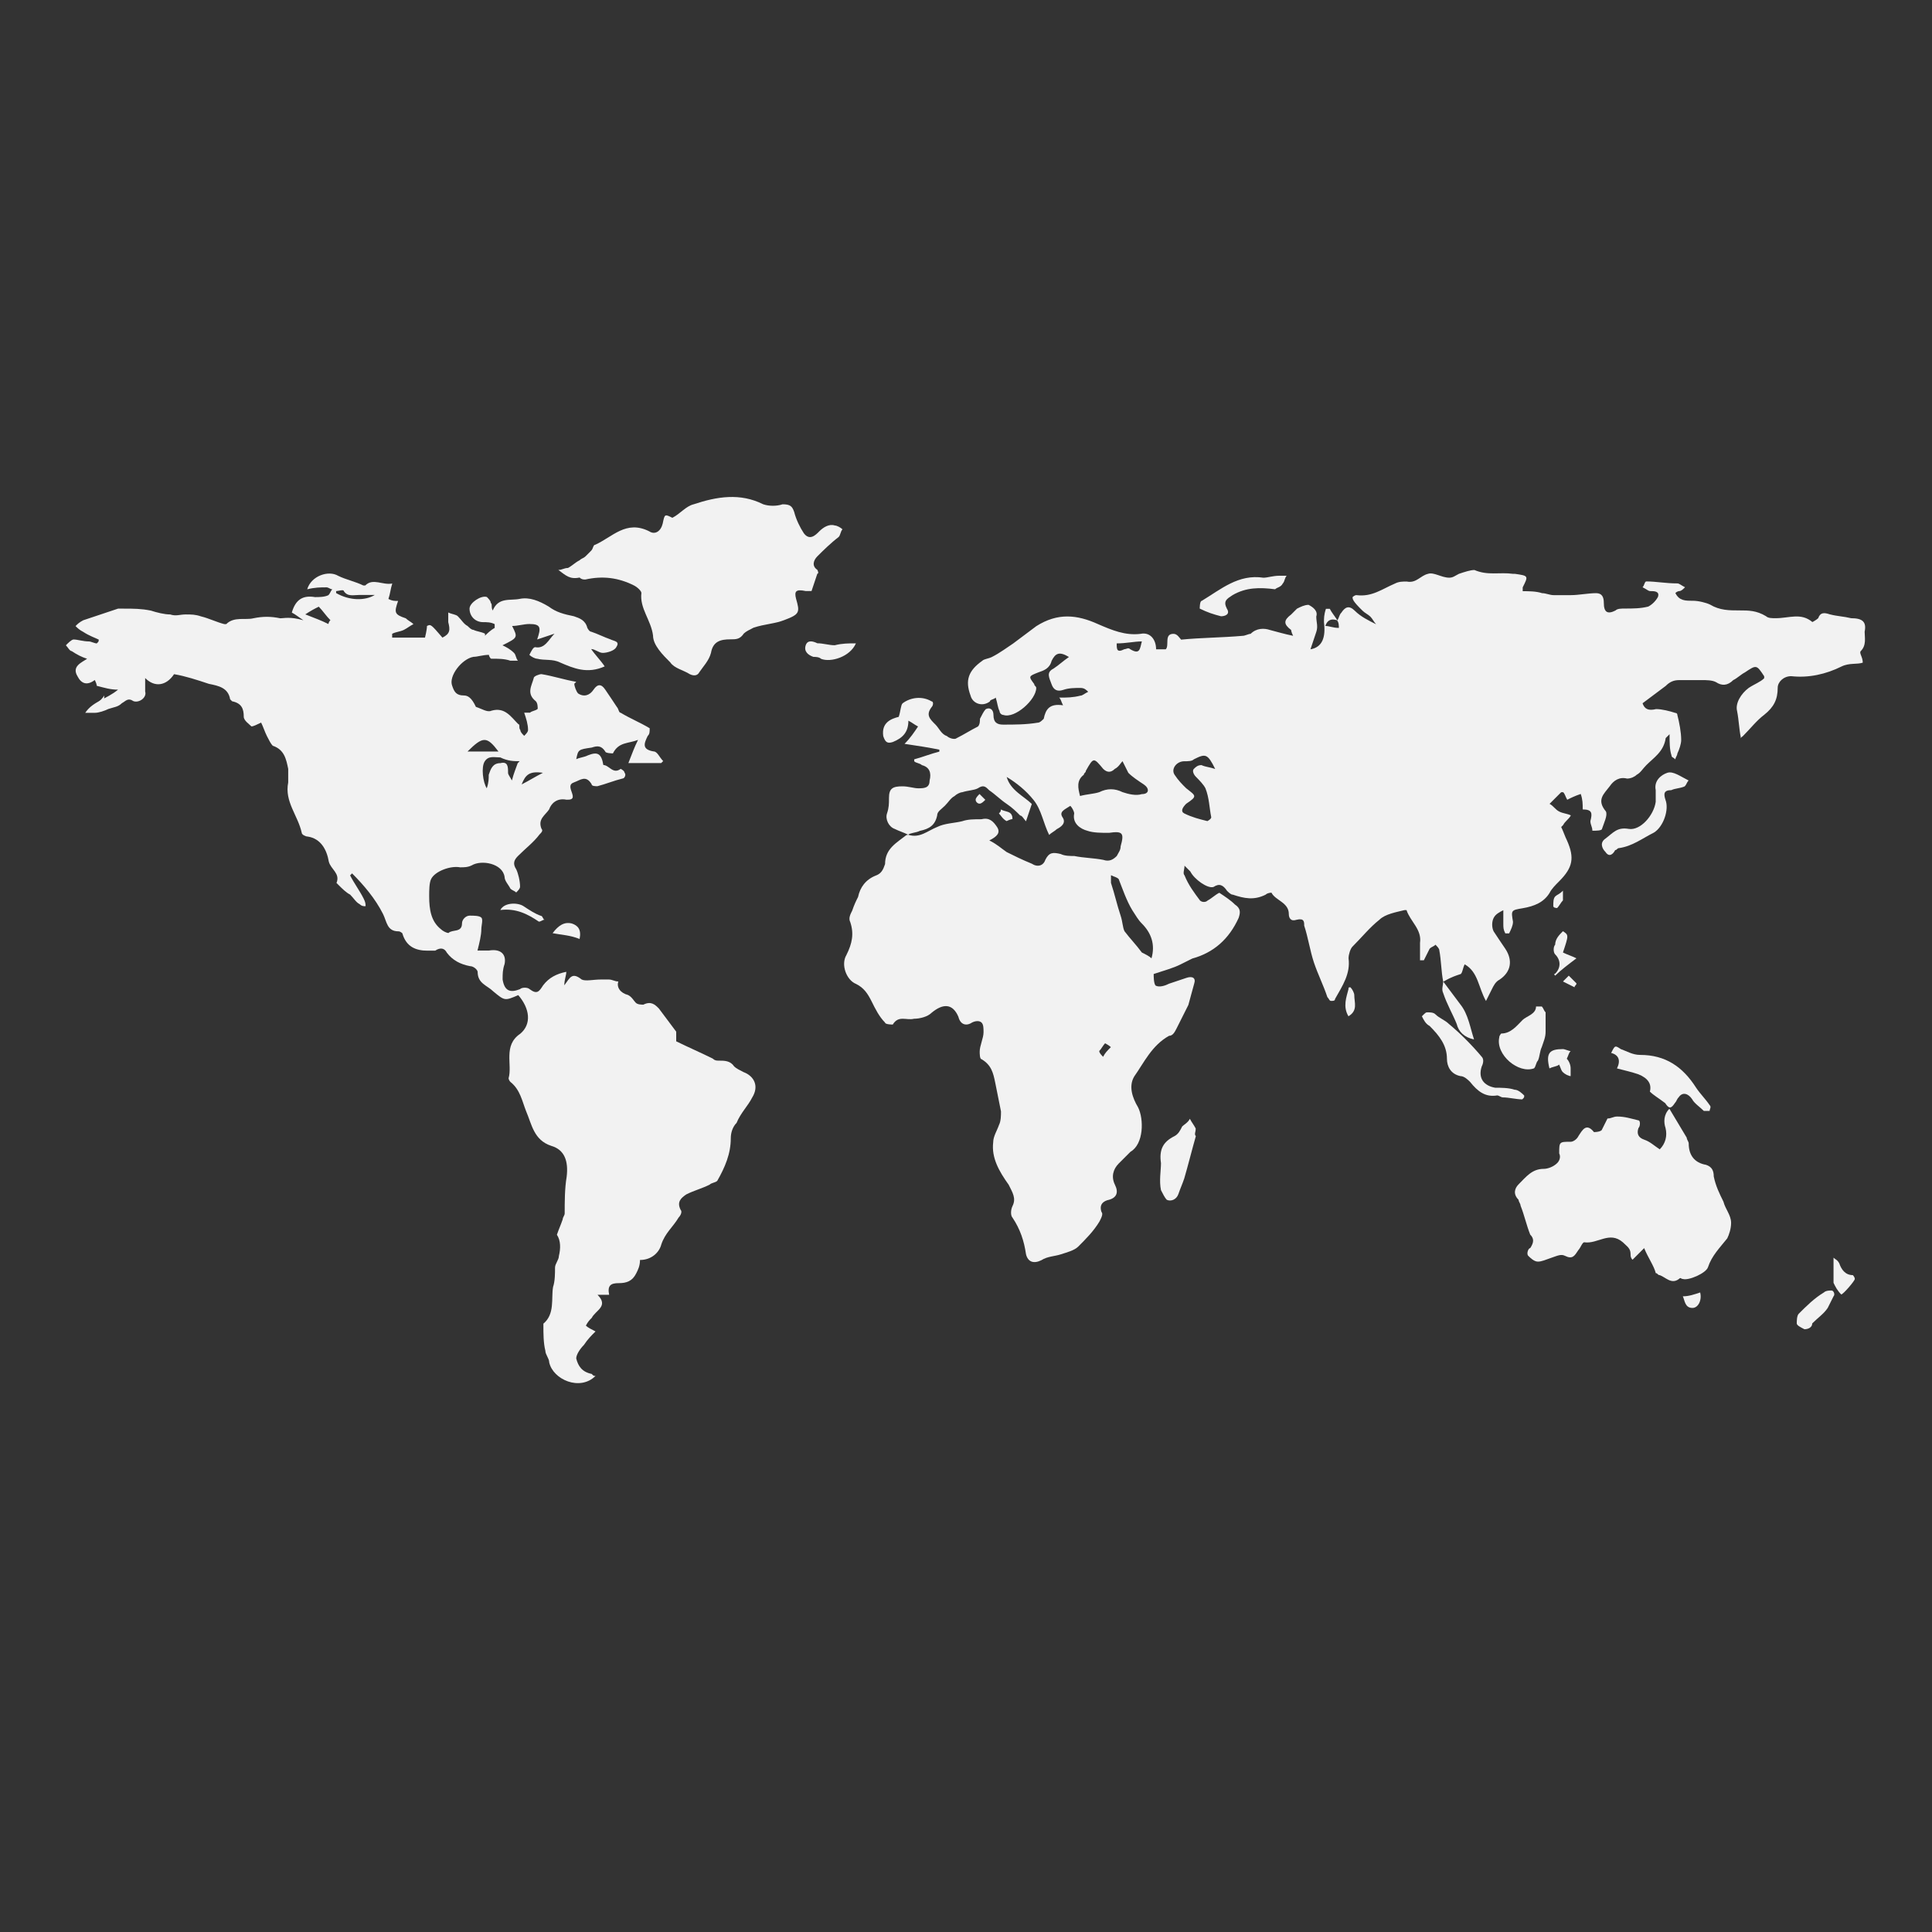 <?xml version="1.0" encoding="UTF-8"?>
<svg fill="#F2F2F2" width="100pt" height="100pt" version="1.1" viewBox="0 0 100 100" xmlns="http://www.w3.org/2000/svg">
 <rect x="0" y="0" width="100" height="100" fill="#333333" stroke="none"/>
 <g>
  <path d="m74.699 50.801c-0.102-0.5-0.102-1.102-0.199-1.602 0-0.102-0.102-0.199-0.199-0.301-0.102 0.102-0.199 0.102-0.301 0.203-0.102 0.199-0.199 0.398-0.301 0.602h-0.199v-0.898c0.102-0.699-0.5-1.102-0.699-1.699h-0.102c-0.398 0.102-1 0.199-1.301 0.5-0.5 0.395-0.898 0.895-1.398 1.395-0.102 0.102-0.199 0.398-0.199 0.602 0.102 0.801-0.301 1.398-0.699 2.102 0 0.102-0.102 0.102-0.199 0.102-0.102 0-0.102-0.102-0.199-0.199-0.199-0.602-0.5-1.199-0.699-1.801-0.199-0.602-0.301-1.301-0.5-1.898 0-0.199 0-0.398-0.398-0.301-0.301 0.102-0.398-0.102-0.398-0.301 0-0.602-0.699-0.699-0.898-1.102 0 0-0.199 0-0.301 0.102-0.602 0.301-1.102 0.199-1.699 0-0.102 0-0.199-0.102-0.301-0.199-0.199-0.301-0.398-0.398-0.699-0.199-0.301 0.102-1-0.398-1.199-0.801l-0.301-0.301c0 0.199-0.102 0.398 0 0.5 0.199 0.5 0.5 0.898 0.801 1.301 0.102 0.102 0.301 0.102 0.398 0 0.199-0.102 0.398-0.301 0.602-0.398 0.301 0.199 0.602 0.398 0.801 0.602 0.301 0.199 0.301 0.398 0.199 0.699-0.5 1.102-1.301 1.801-2.398 2.102-0.199 0.102-0.398 0.199-0.602 0.301-0.398 0.199-0.801 0.301-1.398 0.5 0 0.102 0 0.5 0.102 0.602 0.199 0.102 0.5 0 0.699-0.102 0.301-0.102 0.602-0.199 0.898-0.301 0.301-0.102 0.5 0 0.398 0.301-0.102 0.398-0.199 0.699-0.301 1.102-0.199 0.398-0.398 0.801-0.602 1.199-0.102 0.199-0.199 0.398-0.398 0.398-0.898 0.5-1.301 1.398-1.801 2.102-0.301 0.5-0.102 1.102 0.199 1.602 0.301 0.602 0.301 1.898-0.398 2.301-0.199 0.199-0.398 0.398-0.602 0.602-0.301 0.301-0.398 0.699-0.199 1.102 0.199 0.398 0.102 0.699-0.398 0.801-0.301 0.102-0.398 0.301-0.301 0.602 0.102 0.102 0 0.301-0.102 0.5-0.301 0.5-0.699 0.898-1.102 1.301-0.199 0.199-0.602 0.301-0.898 0.398-0.301 0.102-0.699 0.102-1 0.301-0.398 0.199-0.699 0.102-0.801-0.301-0.102-0.699-0.301-1.301-0.699-1.898-0.102-0.102-0.102-0.398 0-0.602 0.199-0.398 0-0.699-0.199-1.102-0.5-0.699-0.898-1.398-0.801-2.199 0-0.301 0.199-0.602 0.301-0.898 0.102-0.199 0.102-0.5 0.102-0.699-0.102-0.5-0.199-1-0.301-1.5-0.102-0.5-0.199-0.898-0.699-1.199-0.102 0-0.102-0.301-0.102-0.398 0-0.301 0.199-0.699 0.199-1 0-0.199 0-0.398-0.102-0.5-0.102-0.102-0.301-0.102-0.5 0-0.301 0.199-0.602 0.102-0.699-0.301-0.301-0.699-0.801-0.699-1.398-0.199-0.199 0.199-0.602 0.301-0.898 0.301-0.398 0.102-0.801-0.199-1.102 0.301 0 0-0.398 0-0.398-0.102-0.301-0.301-0.5-0.699-0.699-1.102-0.199-0.398-0.398-0.699-0.801-0.898-0.5-0.199-0.801-1-0.5-1.5 0.301-0.602 0.398-1.102 0.199-1.699-0.102-0.199 0-0.398 0.102-0.602 0.102-0.301 0.199-0.5 0.301-0.699 0.102-0.5 0.398-0.898 0.898-1.102 0.301-0.102 0.398-0.301 0.5-0.602 0-0.801 0.602-1.102 1.102-1.5l0.09-0.02c0.602 0.199 1-0.199 1.5-0.398 0.398-0.199 0.898-0.199 1.301-0.301 0.301-0.102 0.602-0.102 1-0.102 0.398-0.102 0.602 0.102 0.801 0.398 0.199 0.301 0 0.5-0.398 0.699 0.398 0.199 0.602 0.398 0.898 0.602 0.398 0.199 0.801 0.398 1.301 0.602 0.301 0.199 0.602 0.102 0.699-0.199 0.199-0.398 0.398-0.398 0.801-0.301 0.199 0.102 0.5 0.102 0.699 0.102 0.5 0.102 1 0.102 1.5 0.199 0.301 0.102 0.5 0 0.699-0.199 0.102-0.199 0.199-0.301 0.199-0.5 0.199-0.699 0.102-0.801-0.602-0.699-0.398 0-0.801 0-1.102-0.102-0.398-0.102-0.801-0.398-0.699-0.898 0-0.102-0.102-0.301-0.199-0.398-0.301 0.199-0.602 0.301-0.398 0.602 0.199 0.301-0.102 0.5-0.301 0.602-0.102 0.102-0.301 0.199-0.398 0.301-0.301-0.602-0.398-1.301-0.801-1.801-0.398-0.5-0.898-0.898-1.398-1.199 0.199 0.699 0.898 1 1.301 1.398-0.102 0.301-0.199 0.602-0.301 0.898-0.102-0.102-0.199-0.301-0.301-0.301-0.199-0.199-0.398-0.398-0.699-0.602-0.301-0.199-0.602-0.5-0.898-0.699-0.199-0.199-0.301-0.301-0.602-0.102-0.199 0.102-0.5 0.102-0.801 0.199-0.102 0-0.301 0.102-0.398 0.199-0.199 0.102-0.301 0.301-0.5 0.5-0.199 0.199-0.398 0.301-0.398 0.5-0.102 0.5-0.398 0.699-0.898 0.801-0.199 0.102-0.5 0.102-0.602 0.199-0.199-0.102-0.5-0.199-0.699-0.301-0.301-0.102-0.5-0.5-0.398-0.801 0.102-0.301 0.102-0.5 0.102-0.801 0-0.5 0.199-0.602 0.699-0.602 0.301 0 0.602 0.102 0.801 0.102 0.301 0 0.602 0 0.602-0.398 0.102-0.398 0-0.699-0.398-0.801-0.102-0.102-0.301-0.102-0.398-0.199v-0.102c0.398-0.102 0.898-0.301 1.301-0.398v-0.102c-0.5-0.102-1.102-0.199-1.801-0.301 0.301-0.301 0.5-0.602 0.699-0.898-0.199-0.102-0.301-0.199-0.5-0.301 0 0.602-0.301 0.898-0.801 1.102-0.301 0.102-0.398 0-0.5-0.301-0.102-0.699 0.398-0.898 0.801-1 0.102-0.301 0.102-0.602 0.199-0.699 0.398-0.301 1-0.398 1.5-0.102 0.102 0 0.102 0.199 0 0.301-0.301 0.398-0.102 0.602 0.199 0.898 0.199 0.199 0.301 0.5 0.602 0.602 0.102 0.102 0.398 0.199 0.5 0.102 0.398-0.199 0.699-0.398 1.102-0.602 0.102-0.102 0.102-0.301 0.102-0.398 0.102-0.199 0.199-0.398 0.301-0.5 0.199-0.102 0.398 0 0.398 0.301 0 0.398 0.199 0.5 0.5 0.5 0.602 0 1.199 0 1.801-0.102 0.102 0 0.199-0.102 0.301-0.199 0.102-0.5 0.301-0.801 1-0.699-0.102-0.199-0.102-0.301-0.199-0.398 0.398 0 0.699 0 1.102-0.102 0.102 0 0.199-0.102 0.398-0.199-0.102-0.102-0.199-0.199-0.398-0.199-0.301 0-0.602 0-0.898 0.102-0.301 0.102-0.5 0-0.602-0.301-0.102-0.301-0.301-0.602 0.102-0.801 0.301-0.199 0.5-0.398 0.801-0.602-0.5-0.301-0.699-0.199-0.898 0.199-0.102 0.398-0.398 0.5-0.699 0.602-0.5 0.199-0.5 0.199-0.199 0.602 0 0.102 0.102 0.102 0.102 0.199 0 0.602-1.102 1.602-1.699 1.398-0.102 0-0.199-0.102-0.199-0.199-0.102-0.199-0.102-0.398-0.199-0.699-0.102 0.102-0.301 0.102-0.301 0.199-0.398 0.301-0.898 0.102-1-0.301-0.301-0.801-0.102-1.301 0.602-1.801 0.102-0.102 0.301-0.102 0.5-0.199 0.398-0.199 0.801-0.5 1.102-0.699 0.398-0.301 0.801-0.602 1.199-0.898 1.102-0.699 2.102-0.602 3.199-0.102 0.699 0.301 1.398 0.602 2.199 0.5 0.5-0.102 0.801 0.301 0.801 0.801h0.5c0.199-0.199-0.102-0.801 0.398-0.801 0.199 0 0.301 0.199 0.398 0.301 1-0.102 2.102-0.102 3.199-0.199 0.102 0 0.301-0.102 0.398-0.102 0.301-0.301 0.699-0.301 1-0.199 0.398 0.102 0.699 0.199 1.199 0.301-0.102-0.199-0.102-0.301-0.102-0.301-0.398-0.301-0.398-0.5 0-0.801 0.102-0.102 0.199-0.199 0.301-0.301 0.199-0.102 0.398-0.199 0.602-0.199 0.199 0.102 0.5 0.301 0.398 0.602 0 0.301 0.102 0.5 0 0.801-0.102 0.301-0.199 0.602-0.301 0.898 0.602-0.102 0.801-0.602 0.699-1.398 0-0.199 0-0.398 0.102-0.699h0.199c0.102 0.199 0.199 0.301 0.398 0.602 0.102-0.199 0.102-0.301 0.199-0.398 0.199-0.301 0.398-0.398 0.699-0.102 0.301 0.301 0.699 0.5 1.102 0.699-0.102-0.102-0.199-0.301-0.301-0.398-0.102-0.102-0.301-0.199-0.398-0.301-0.52-0.504-0.52-0.605-0.52-0.707 0 0 0.102-0.102 0.199-0.102 0.801 0.102 1.301-0.301 2-0.602 0.199-0.102 0.398-0.102 0.602-0.102 0.5 0.102 0.699-0.301 1.102-0.398 0.301-0.102 0.699 0.199 1.102 0.199 0.199 0 0.301-0.102 0.5-0.199 0.301-0.102 0.602-0.199 0.801-0.199 0.699 0.301 1.301 0.102 2 0.199h0.102c0.699 0.102 0.699 0.102 0.398 0.699v0.199c0.301 0 0.699 0 1 0.102 0.199 0 0.398 0.102 0.602 0.102h0.898c0.398 0 0.898-0.102 1.301-0.102 0.301 0 0.398 0.199 0.398 0.5 0 0.5 0.199 0.602 0.602 0.398 0.102-0.102 0.301-0.102 0.5-0.102 0.398 0 0.801 0 1.199-0.102 0.199-0.102 0.398-0.301 0.5-0.5 0.102-0.301-0.199-0.301-0.398-0.301-0.102 0-0.199-0.102-0.398-0.199 0.102-0.102 0.102-0.301 0.199-0.301 0.5 0 1 0.102 1.602 0.102 0.102 0 0.199 0.102 0.398 0.199-0.102 0.102-0.199 0.199-0.301 0.199 0 0-0.102 0-0.199 0.102 0.199 0.398 0.5 0.398 0.898 0.398 0.301 0 0.699 0.102 0.898 0.199 0.5 0.301 1 0.301 1.5 0.301s0.898 0 1.398 0.301c0.102 0.102 0.301 0.102 0.5 0.102 0.699 0 1.301-0.301 1.898 0.199 0 0 0.199-0.102 0.301-0.199 0.102-0.301 0.301-0.301 0.602-0.199 0.398 0.102 0.699 0.102 1.102 0.199 0.602 0 0.801 0.199 0.699 0.699 0 0.301 0.102 0.699-0.199 1-0.102 0.102 0.102 0.301 0.102 0.602-0.301 0.102-0.699 0-1.102 0.199-0.801 0.398-1.699 0.602-2.602 0.5-0.398 0-0.699 0.301-0.699 0.602 0 0.602-0.199 1-0.699 1.398-0.398 0.301-0.699 0.699-1.102 1.102-0.102 0.102-0.199 0.102-0.102 0.102-0.102-0.5-0.102-0.898-0.199-1.398-0.102-0.398 0.199-0.898 0.602-1.199 0.301-0.199 0.602-0.301 0.801-0.5v-0.102c-0.398-0.602-0.398-0.602-1-0.199-0.199 0.102-0.398 0.301-0.602 0.398-0.301 0.301-0.602 0.301-0.898 0.102-0.199-0.102-0.5-0.102-0.699-0.102h-1.199c-0.301 0-0.5 0.102-0.699 0.301-0.398 0.301-0.801 0.602-1.199 0.898 0.102 0.301 0.301 0.398 0.699 0.301 0.301 0 0.699 0.102 1 0.199 0 0 0.102 0 0.102 0.102 0.102 0.398 0.199 0.898 0.199 1.301 0 0.199-0.102 0.5-0.199 0.699 0 0.102-0.102 0.199-0.102 0.301-0.102-0.102-0.199-0.102-0.199-0.199-0.102-0.301-0.102-0.699-0.102-1.102-0.102 0.102-0.199 0.199-0.199 0.199-0.102 0.699-0.602 1-1 1.398-0.199 0.199-0.301 0.398-0.5 0.5-0.102 0.102-0.301 0.199-0.5 0.199-0.398-0.102-0.699 0.102-0.898 0.398-0.301 0.398-0.699 0.699-0.199 1.301 0.102 0.199-0.102 0.602-0.199 0.898 0 0.102-0.301 0.102-0.5 0.102 0-0.199-0.102-0.301-0.102-0.5 0.102-0.398 0.102-0.602-0.398-0.602 0-0.301 0-0.5-0.102-0.801-0.301 0.102-0.5 0.199-0.699 0.301-0.109-0.191-0.109-0.289-0.211-0.391h-0.102c-0.102 0.102-0.199 0.199-0.301 0.301-0.102 0.102-0.199 0.199-0.301 0.301 0.199 0.102 0.301 0.301 0.5 0.398 0.199 0.102 0.398 0.102 0.602 0.199-0.102 0.199-0.301 0.301-0.398 0.5l-0.102 0.102c0.102 0.199 0.199 0.5 0.301 0.699 0.398 0.898 0.301 1.398-0.398 2.102-0.199 0.199-0.398 0.398-0.5 0.602-0.301 0.5-0.801 0.699-1.398 0.801-0.602 0.102-0.602 0.102-0.5 0.699 0 0.199-0.102 0.398-0.199 0.602h-0.199c-0.102-0.199-0.102-0.301-0.102-0.5v-0.699c-0.199 0.102-0.398 0.199-0.5 0.398-0.102 0.199-0.102 0.5 0 0.699 0.199 0.301 0.398 0.602 0.602 0.898 0.398 0.602 0.301 1.199-0.301 1.602-0.199 0.102-0.301 0.301-0.398 0.5-0.102 0.199-0.199 0.398-0.301 0.602-0.398-0.699-0.398-1.5-1.102-1.898-0.102 0.199-0.102 0.398-0.199 0.5-0.602 0.195-0.703 0.293-0.902 0.395zm-11.801-11c-0.398-0.801-0.5-0.801-1.102-0.5-0.102 0.102-0.301 0.102-0.5 0.102-0.398 0-0.699 0.398-0.5 0.699 0.199 0.301 0.398 0.5 0.602 0.699 0.5 0.398 0.602 0.398 0 0.801-0.199 0.199-0.301 0.398-0.102 0.5 0.398 0.199 0.801 0.301 1.199 0.398 0 0 0.199-0.102 0.199-0.199-0.102-0.5-0.102-1-0.301-1.5-0.102-0.199-0.301-0.398-0.5-0.602-0.102-0.102-0.199-0.301-0.102-0.398 0.102-0.102 0.199-0.199 0.398-0.199 0.207 0.098 0.41 0.098 0.707 0.199zm-4.797-0.402c-0.102 0.102-0.199 0.301-0.398 0.398-0.199 0.199-0.398 0.199-0.602 0-0.5-0.602-0.5-0.602-0.898 0.102 0 0.102-0.102 0.102-0.102 0.199-0.398 0.301-0.301 0.699-0.199 1.102 0.398-0.102 0.699-0.102 1-0.199 0.398-0.199 0.801-0.199 1.199 0 0.301 0.102 0.699 0.199 1 0.102 0.398 0 0.398-0.301 0.102-0.5-0.301-0.199-0.602-0.398-0.801-0.602-0.102-0.199-0.203-0.398-0.301-0.602zm1.5 10.203c0.199-0.699 0-1.301-0.5-1.801-0.199-0.199-0.301-0.398-0.5-0.699-0.301-0.5-0.5-1.102-0.699-1.602-0.102-0.102-0.199-0.102-0.398-0.199v0.398c0.199 0.602 0.301 1.102 0.5 1.699 0.102 0.301 0.102 0.602 0.199 0.801 0.301 0.398 0.602 0.699 0.898 1.102 0.199 0.098 0.398 0.199 0.5 0.301zm-0.5-16.402c-0.398 0-0.801 0.102-1.301 0.102 0 0.301 0 0.5 0.398 0.301 0.102 0 0.199-0.102 0.301 0 0.5 0.297 0.5 0 0.602-0.402zm-1.602 21c-0.102-0.102-0.301-0.199-0.301-0.199-0.102 0.102-0.199 0.301-0.301 0.398 0 0.102 0.102 0.199 0.199 0.301 0.102-0.199 0.203-0.301 0.402-0.5zm11.102-21.801c0.199 0 0.398 0.102 0.699 0.102 0-0.102 0-0.301-0.102-0.398-0.301-0.102-0.5 0-0.598 0.297z"/>
  <path d="m38.5 55.5c-0.199-0.102-0.398-0.199-0.5-0.301-0.199-0.301-0.5-0.301-0.801-0.301-0.102 0-0.199 0-0.301-0.102-0.602-0.301-1.301-0.602-1.898-0.898v-0.5c-0.301-0.398-0.602-0.801-0.898-1.199-0.199-0.199-0.398-0.398-0.801-0.199-0.102 0-0.301 0-0.398-0.102-0.102-0.102-0.199-0.301-0.398-0.398-0.398-0.102-0.602-0.398-0.5-0.699-0.199 0-0.301-0.102-0.5-0.102h-0.398c-0.398 0-0.801 0.102-1 0-0.5-0.398-0.602-0.102-0.898 0.301 0-0.301 0.102-0.5 0.102-0.699-0.5 0.102-0.898 0.301-1.199 0.699-0.199 0.301-0.301 0.5-0.699 0.199-0.102-0.102-0.398-0.102-0.5 0-0.5 0.199-0.801 0.102-0.898-0.5 0-0.301 0-0.5 0.102-0.801 0.102-0.5-0.199-0.801-0.801-0.699h-0.602c0.102-0.398 0.199-0.801 0.199-1.102 0-0.199 0.102-0.5 0-0.602-0.102-0.102-0.398-0.102-0.602-0.102-0.199 0-0.398 0.199-0.398 0.398 0 0.5-0.5 0.301-0.699 0.5-0.102 0-0.301-0.102-0.398-0.199-0.5-0.398-0.602-1-0.602-1.699 0-0.301 0-0.699 0.102-0.898 0.199-0.398 1-0.699 1.5-0.602 0.199 0 0.398 0 0.602-0.102 0.5-0.301 1.602-0.102 1.699 0.602 0 0.199 0.199 0.398 0.301 0.602 0.102 0.102 0.199 0.102 0.301 0.199 0.102-0.102 0.199-0.199 0.199-0.301 0-0.301-0.102-0.699-0.199-0.898-0.199-0.301-0.102-0.5 0.102-0.699 0.398-0.398 0.801-0.699 1.102-1.102 0.102-0.102 0.199-0.199 0.102-0.301-0.199-0.5 0.199-0.699 0.398-1 0.102-0.301 0.398-0.602 0.898-0.5 0.199 0 0.398 0 0.301-0.301-0.102-0.301-0.199-0.5 0.102-0.602 0.301-0.102 0.602-0.398 0.898 0.102 0 0.102 0.199 0.102 0.301 0.102 0.398-0.102 0.898-0.301 1.301-0.398 0.102 0 0.199-0.199 0.102-0.301 0-0.102-0.199-0.199-0.199-0.199-0.398 0.301-0.602-0.199-0.898-0.199-0.102-0.602-0.301-0.699-0.801-0.5-0.199 0.102-0.398 0.102-0.602 0.199 0.102-0.5 0.102-0.5 0.801-0.602 0.301-0.102 0.5-0.102 0.699 0.199 0 0.102 0.398 0.102 0.398 0.102 0.301-0.602 0.801-0.5 1.301-0.699-0.199 0.398-0.301 0.699-0.5 1.199h1.699l0.102-0.102c-0.199-0.199-0.301-0.5-0.5-0.5-0.602-0.102-0.5-0.398-0.301-0.801 0.102-0.102 0.102-0.199 0.102-0.398-0.5-0.301-1-0.5-1.5-0.801-0.102 0-0.102-0.199-0.199-0.301-0.199-0.301-0.398-0.602-0.602-0.898-0.199-0.301-0.398-0.301-0.602 0-0.199 0.301-0.5 0.398-0.801 0.199-0.102-0.102-0.199-0.398-0.199-0.5l0.102-0.102c-0.602-0.102-1.199-0.301-1.801-0.398-0.102 0-0.398 0.102-0.398 0.199-0.102 0.398-0.398 0.801 0.102 1.199 0.102 0.102 0.102 0.301 0.102 0.398-0.102 0.102-0.301 0.102-0.398 0.199h-0.301c0.102 0.301 0.199 0.602 0.199 0.898 0 0.102-0.102 0.199-0.199 0.301-0.102-0.102-0.199-0.199-0.199-0.301-0.102-0.102 0-0.301-0.102-0.301-0.398-0.398-0.699-0.898-1.398-0.699-0.199 0.102-0.5-0.102-0.801-0.199-0.227-0.488-0.426-0.59-0.625-0.59-0.398 0-0.5-0.199-0.602-0.5-0.199-0.5 0.5-1.398 1.102-1.5 0.199 0 0.5-0.102 0.801-0.102 0 0.102 0.102 0.199 0.102 0.199 0.398 0 0.699 0 1 0.102h0.398c-0.102-0.102-0.102-0.301-0.199-0.398-0.199-0.199-0.398-0.301-0.602-0.398 0.801-0.398 0.801-0.398 0.5-1 0.301 0 0.602-0.102 0.898-0.102 0.602 0 0.602 0.199 0.398 0.801 0.301-0.102 0.602-0.199 0.898-0.301-0.301 0.301-0.5 0.801-1 0.699-0.102 0-0.199 0.199-0.301 0.398 0.102 0.102 0.301 0.199 0.398 0.199 0.398 0.102 0.801 0 1.199 0.199 0.699 0.301 1.398 0.602 2.301 0.199-0.199-0.301-0.5-0.602-0.699-0.898 0.199 0 0.398 0.199 0.602 0.199 0.199 0 0.602-0.102 0.699-0.301 0.199-0.301-0.102-0.301-0.301-0.398-0.301-0.102-0.699-0.301-1-0.398-0.102 0-0.199-0.199-0.199-0.199-0.102-0.398-0.398-0.5-0.699-0.602-0.5-0.102-0.898-0.199-1.301-0.5-0.5-0.301-1-0.5-1.5-0.398s-1.102-0.102-1.398 0.602c-0.102-0.199 0-0.301-0.102-0.398 0-0.102-0.102-0.199-0.199-0.301-0.301-0.102-0.898 0.301-0.898 0.602 0 0.398 0.301 0.699 0.699 0.699 0.199 0 0.398 0 0.602 0.102v0.199c-0.199 0.102-0.398 0.301-0.5 0.398v-0.102c-0.199-0.102-0.398-0.102-0.602-0.199-0.102 0-0.199-0.102-0.301-0.199-0.199-0.102-0.301-0.301-0.5-0.5-0.102-0.102-0.301-0.102-0.5-0.199v0.5c0.102 0.398 0.102 0.602-0.301 0.801-0.602-0.699-0.602-0.699-0.801-0.602 0 0.199-0.102 0.602-0.102 0.602h-1.699v-0.199c0.199-0.102 0.398-0.102 0.602-0.199 0.199-0.102 0.301-0.199 0.5-0.301-0.102-0.102-0.301-0.199-0.398-0.301-0.602-0.199-0.602-0.301-0.398-0.898-0.199 0-0.301 0-0.5-0.102 0.102-0.301 0.102-0.5 0.199-0.801-0.5 0.102-1-0.301-1.398 0.102h-0.102c-0.398-0.199-0.898-0.301-1.301-0.5-0.5-0.301-1.398 0-1.602 0.699 0.398-0.102 0.699-0.102 1-0.102 0.102 0 0.199 0.102 0.301 0.102-0.102 0.102-0.102 0.199-0.199 0.301-0.199 0.102-0.5 0.102-0.699 0.102-0.602-0.102-1 0.102-1.199 0.801 0.199 0.102 0.301 0.199 0.602 0.398-0.699-0.199-1-0.102-1.199-0.102-0.5-0.102-0.898-0.102-1.398 0-0.398 0.102-1-0.102-1.398 0.301h-0.102c-0.398-0.102-0.801-0.301-1.199-0.398-0.301-0.102-0.5-0.102-0.801-0.102-0.301 0-0.5 0.102-0.801 0-0.301 0-0.699-0.102-1-0.199-0.5-0.102-0.898-0.102-1.398-0.102h-0.301c-0.602 0.199-1.199 0.398-1.801 0.602-0.199 0.102-0.301 0.199-0.398 0.301 0.102 0.102 0.199 0.199 0.398 0.301 0.301 0.199 0.602 0.301 0.801 0.398 0 0.102 0 0.102-0.102 0.199-0.102 0-0.301-0.102-0.398-0.102-0.301 0-0.602-0.102-0.801-0.102-0.102 0-0.301 0.199-0.398 0.301 0.102 0.102 0.199 0.301 0.301 0.301 0.297 0.195 0.496 0.297 0.797 0.398-0.301 0.199-0.801 0.398-0.5 0.898 0.199 0.398 0.5 0.5 0.898 0.199 0.102 0.199 0.102 0.301 0.102 0.301 0.398 0.102 0.699 0.199 1.102 0.199-0.602 0.5-1.301 0.602-1.699 1.199h0.5c0.199 0 0.5-0.102 0.699-0.199 0.301-0.102 0.5-0.102 0.699-0.301 0.199-0.102 0.301-0.301 0.602-0.102 0.301 0.102 0.699-0.199 0.602-0.5v-0.699c0.496 0.504 1.098 0.402 1.496-0.199 0.602 0.102 1.199 0.301 1.801 0.5 0.5 0.102 1 0.199 1.102 0.801l0.102 0.102c0.5 0.102 0.602 0.398 0.602 0.801 0 0.199 0.301 0.398 0.398 0.5 0.102 0 0.301-0.102 0.5-0.199 0.102 0.199 0.199 0.5 0.301 0.699 0.102 0.199 0.199 0.398 0.301 0.5 0.602 0.199 0.699 0.699 0.801 1.199v0.699c-0.199 1 0.5 1.699 0.699 2.602 0 0.102 0.199 0.199 0.301 0.199 0.699 0.102 1 0.699 1.102 1.301 0.102 0.398 0.602 0.602 0.398 1.102l0.102 0.102c0.199 0.199 0.398 0.398 0.602 0.5 0.199 0.199 0.301 0.398 0.5 0.5 0.102 0.102 0.199 0.102 0.301 0.102 0-0.102 0-0.199-0.102-0.398-0.199-0.398-0.5-0.801-0.699-1.199l0.102-0.102c0.602 0.602 1.199 1.301 1.602 2.102 0.199 0.398 0.199 0.898 0.801 0.898 0.102 0 0.199 0.102 0.199 0.102 0.199 0.699 0.699 0.898 1.301 0.898h0.398c0.301-0.199 0.5-0.102 0.602 0.102 0.301 0.398 0.699 0.602 1.199 0.699 0.199 0 0.398 0.199 0.398 0.301 0 0.602 0.5 0.699 0.801 1 0.602 0.5 0.602 0.5 1.301 0.199 0.602 0.699 0.699 1.5 0.102 2-0.898 0.602-0.398 1.602-0.602 2.301 0 0 0 0.102 0.102 0.199 0.5 0.398 0.602 1 0.801 1.5 0.301 0.699 0.398 1.5 1.301 1.801 0.699 0.199 0.898 0.801 0.801 1.602-0.102 0.602-0.102 1.301-0.102 1.898 0 0.102-0.102 0.199-0.102 0.301-0.102 0.301-0.199 0.5-0.301 0.801 0.199 0.301 0.199 0.699 0.102 1.102 0 0.199-0.199 0.398-0.199 0.602 0 0.301 0 0.699-0.102 1-0.102 0.602 0.102 1.398-0.5 1.898v0.102c0 0.398 0 0.898 0.102 1.301 0 0.199 0.199 0.398 0.199 0.602 0.199 0.898 1.602 1.5 2.398 0.699-0.102 0-0.102 0-0.199-0.102-0.5-0.102-0.699-0.398-0.801-0.801 0-0.199 0.199-0.5 0.398-0.699 0.199-0.301 0.398-0.5 0.602-0.699-0.199-0.102-0.398-0.199-0.5-0.301 0.102-0.199 0.199-0.301 0.301-0.398 0.199-0.398 0.898-0.602 0.301-1.199h0.602c-0.102-0.5 0.102-0.602 0.5-0.602s0.699-0.102 0.898-0.5c0.102-0.199 0.199-0.398 0.199-0.699 0.602 0 1-0.398 1.102-0.801 0.199-0.602 0.602-0.898 0.898-1.398 0.102-0.102 0.199-0.301 0.102-0.398-0.199-0.398 0-0.602 0.301-0.801 0.398-0.199 0.801-0.301 1.199-0.5 0.102-0.102 0.301-0.102 0.398-0.199 0.398-0.699 0.699-1.398 0.699-2.199 0-0.301 0.102-0.602 0.301-0.801 0.199-0.5 0.602-0.898 0.801-1.301 0.387-0.617 0.086-1.117-0.414-1.316zm-10.398-15.5c-0.398 0.199-0.699 0.398-1.102 0.602 0.199-0.5 0.398-0.703 1.102-0.602zm-1.203-0.602-0.102 0.102c-0.102 0.301-0.199 0.5-0.301 0.898-0.102-0.199-0.199-0.301-0.199-0.398 0-0.301 0-0.602-0.398-0.5-0.398 0-0.5 0.301-0.602 0.602 0 0.199 0 0.398-0.102 0.699-0.199-0.301-0.301-1.102-0.102-1.398 0.199-0.301 0.5-0.199 0.801-0.199 0.406 0.195 0.707 0.195 1.004 0.195zm-1.098-0.5h-1.602c0.801-0.797 1-0.797 1.602 0zm-8.801-6.598c-0.398-0.199-0.699-0.301-1.199-0.5 0.301-0.199 0.5-0.301 0.699-0.398 0.199 0.199 0.398 0.5 0.602 0.699-0.102 0.098-0.102 0.199-0.102 0.199zm0.398-1.602v-0.102c0.102 0 0.398-0.102 0.398 0 0.199 0.301 0.5 0.199 0.801 0.199h0.801c-0.5 0.305-1.297 0.305-2-0.098z"/>
  <path d="m28.898 29.5c0.199 0 0.301-0.102 0.5-0.102 0.199-0.102 0.398-0.301 0.602-0.398 0.102-0.102 0.199-0.102 0.301-0.199 0.102-0.102 0.199-0.199 0.301-0.301 0.102-0.102 0.102-0.301 0.199-0.301 0.898-0.398 1.602-1.301 2.801-0.699 0.301 0.199 0.602 0 0.699-0.398 0.102-0.5 0.102-0.5 0.5-0.301 0.398-0.199 0.699-0.602 1.102-0.699 1.199-0.398 2.398-0.602 3.602 0 0.301 0.102 0.699 0.102 1 0 0.398 0 0.5 0.102 0.602 0.398 0.102 0.398 0.301 0.801 0.5 1.102 0.301 0.398 0.602 0.102 0.801-0.102 0.199-0.199 0.5-0.398 0.801-0.301 0.102 0 0.301 0.102 0.398 0.199-0.102 0.102-0.102 0.301-0.199 0.398-0.398 0.301-0.801 0.699-1.102 1-0.199 0.199-0.301 0.5 0 0.699 0 0 0.102 0.199 0 0.199-0.102 0.301-0.199 0.602-0.301 0.898h-0.301c-0.5-0.102-0.602 0-0.5 0.398 0.199 0.699 0.199 0.801-0.602 1.102-0.5 0.199-1 0.199-1.602 0.398-0.199 0.102-0.398 0.199-0.5 0.301-0.199 0.301-0.398 0.301-0.699 0.301-0.5 0-0.898 0.102-1 0.699-0.102 0.398-0.398 0.699-0.602 1-0.102 0.199-0.301 0.199-0.5 0.102-0.301-0.199-0.801-0.301-1-0.602-0.398-0.398-0.898-0.898-0.898-1.398-0.102-0.801-0.699-1.398-0.602-2.199 0-0.102-0.199-0.301-0.398-0.398-0.801-0.398-1.602-0.5-2.5-0.301-0.102 0-0.199 0-0.301-0.102-0.5 0.105-0.699-0.094-1.102-0.395z"/>
  <path d="m85.102 64.602c-0.199 0.199-0.398 0.398-0.602 0.602-0.102-0.102-0.102-0.199-0.102-0.301 0-0.301-0.199-0.398-0.398-0.602-0.699-0.602-1.301 0.102-2 0-0.102 0-0.199 0.301-0.301 0.398-0.199 0.301-0.301 0.5-0.699 0.301-0.199-0.102-0.398 0-0.699 0.102-0.301 0.102-0.5 0.199-0.699 0.199-0.199 0-0.398-0.199-0.5-0.301-0.102-0.102 0-0.398 0.102-0.398 0.199-0.301 0.199-0.5 0-0.699-0.199-0.5-0.301-1-0.5-1.5 0-0.102-0.102-0.199-0.102-0.301-0.301-0.301-0.199-0.602 0-0.801 0.398-0.398 0.699-0.801 1.301-0.801 0.199 0 0.5-0.102 0.699-0.301 0.102-0.102 0.199-0.301 0.102-0.5 0-0.602 0-0.602 0.602-0.602 0.102 0 0.301-0.102 0.398-0.301 0.199-0.301 0.398-0.699 0.801-0.199 0 0 0.301 0 0.398-0.102 0.102-0.199 0.199-0.398 0.301-0.602 0.199 0 0.301-0.102 0.5-0.102 0.398 0 0.699 0.102 1.102 0.199 0.102 0 0.102 0.301 0 0.398-0.102 0.301 0 0.5 0.301 0.602 0.301 0.102 0.5 0.301 0.801 0.5 0.301-0.301 0.398-0.699 0.301-1.102-0.102-0.301-0.102-0.699 0.199-1 0.301 0.5 0.602 1 0.898 1.5 0 0.102 0.102 0.199 0.102 0.301 0 0.602 0.301 1 0.898 1.102 0.301 0.102 0.398 0.301 0.398 0.602 0.102 0.5 0.301 0.898 0.5 1.301 0.102 0.398 0.398 0.699 0.398 1.102 0 0.301-0.102 0.602-0.199 0.801-0.398 0.5-0.801 0.898-1 1.5-0.102 0.301-1 0.699-1.301 0.602-0.102 0-0.102-0.102-0.199 0-0.398 0.301-0.699-0.102-1-0.199-0.102 0-0.102-0.102-0.199-0.102-0.102-0.398-0.402-0.797-0.602-1.297z"/>
  <path d="m85.398 56.5c0.102-0.398-0.102-0.699-0.602-0.898-0.301-0.102-0.699-0.199-1.102-0.301 0.199-0.398 0.102-0.699-0.301-0.801 0.199-0.398 0.199-0.398 0.5-0.199 0.301 0.102 0.602 0.301 1 0.301 1.301 0 2.199 0.602 2.898 1.699 0.199 0.301 0.5 0.602 0.699 0.898 0.102 0.102 0 0.199 0 0.301h-0.301c-0.199-0.199-0.5-0.398-0.602-0.602-0.199-0.301-0.5-0.398-0.699-0.102-0.102 0.102-0.102 0.199-0.199 0.301-0.199 0.301-0.301 0.301-0.5 0-0.391-0.297-0.59-0.398-0.793-0.598z"/>
  <path d="m80 52.398v1c0 0.301-0.102 0.5-0.199 0.801-0.102 0.199-0.102 0.5-0.199 0.699-0.102 0.102-0.102 0.301-0.199 0.398-0.801 0.301-2-0.699-1.801-1.602 0-0.102 0.102-0.199 0.102-0.199 0.5 0 0.801-0.398 1.102-0.699 0.199-0.199 0.699-0.301 0.699-0.699h0.301c0.094 0.102 0.094 0.203 0.195 0.301z"/>
  <path d="m61.898 58.801c-0.199 0.699-0.398 1.5-0.602 2.199-0.102 0.301-0.199 0.5-0.301 0.801-0.102 0.301-0.398 0.398-0.602 0.301-0.102-0.102-0.199-0.301-0.301-0.5-0.102-0.5 0-1 0-1.398-0.102-0.699 0.102-1.102 0.699-1.398 0.199-0.102 0.301-0.301 0.398-0.5 0.102-0.102 0.301-0.199 0.398-0.398 0.102 0.199 0.199 0.301 0.301 0.5 0.008 0.195-0.09 0.293 0.008 0.395z"/>
  <path d="m73.898 52.398c0.102 0 0.301 0 0.398 0.102 0.199 0.199 0.5 0.301 0.699 0.5 0.602 0.5 1.199 1.102 1.699 1.699 0.102 0.102 0.102 0.301 0 0.5-0.199 0.602 0.102 1 0.699 1.102 0.301 0 0.699 0 1 0.102 0.199 0 0.398 0.199 0.5 0.301 0 0.102 0 0.102-0.102 0.199-0.301 0-0.699-0.102-1-0.102-0.102 0-0.199-0.102-0.301-0.102-0.602 0.102-1-0.199-1.398-0.699-0.102-0.102-0.301-0.301-0.5-0.301-0.5-0.102-0.699-0.5-0.699-0.898 0-0.699-0.398-1.199-0.898-1.699-0.199-0.102-0.301-0.301-0.398-0.5 0.203-0.203 0.203-0.203 0.301-0.203z"/>
  <path d="m85.699 40.898c-0.102-0.5 0.301-0.801 0.602-0.898 0.301-0.102 0.699 0.199 1.102 0.398-0.102 0.102-0.102 0.199-0.199 0.301-0.199 0.102-0.5 0.102-0.699 0.199-0.398 0-0.398 0.199-0.301 0.5 0.199 0.5-0.102 1.398-0.602 1.699-0.602 0.301-1.102 0.699-1.801 0.801-0.102 0-0.102 0.102-0.199 0.102-0.102 0.199-0.301 0.398-0.5 0.102-0.199-0.199-0.301-0.5 0-0.699 0.398-0.301 0.602-0.602 1.199-0.5 0.602 0.102 1.301-0.699 1.398-1.398v-0.605z"/>
  <path d="m66 30.5c-0.801-0.102-1.5-0.102-2.199 0.301-0.301 0.199-0.5 0.301-0.301 0.699 0.199 0.301-0.102 0.398-0.301 0.398-0.398-0.102-0.699-0.199-1.102-0.398 0 0 0-0.398 0.102-0.398 1-0.602 1.898-1.398 3.199-1.199 0.199 0 0.5-0.102 0.801-0.102h0.398c-0.102 0.102-0.102 0.301-0.199 0.398-0.098 0.199-0.297 0.199-0.398 0.301z"/>
  <path d="m44.301 33.301c-0.301 0.699-1.301 1-1.801 0.801-0.102-0.102-0.301-0.102-0.398-0.102-0.301-0.102-0.5-0.301-0.398-0.602 0.102-0.301 0.398-0.199 0.602-0.102 0.301 0 0.602 0.102 0.898 0.102 0.398-0.098 0.695-0.098 1.098-0.098z"/>
  <path d="m93.398 68.801c-0.199-0.102-0.398-0.199-0.398-0.301s0-0.398 0.102-0.5c0.398-0.398 0.801-0.801 1.301-1.102 0.102-0.102 0.301-0.102 0.398-0.102 0.102 0 0.199 0.199 0.102 0.301-0.102 0.199-0.199 0.398-0.301 0.602-0.199 0.301-0.5 0.5-0.801 0.801 0 0.199-0.199 0.301-0.402 0.301z"/>
  <path d="m74.699 50.801c0.301 0.398 0.602 0.801 0.898 1.199 0.398 0.5 0.5 1.199 0.699 1.801-0.5-0.102-0.801-0.398-0.898-0.801-0.199-0.5-0.5-1-0.699-1.602-0.098-0.199 0-0.398 0-0.598z"/>
  <path d="m80.898 48.199c0.301 0.199 0.301 0.199 0 1.102 0.199 0.102 0.5 0.199 0.699 0.301-0.398 0.301-0.801 0.602-1.102 0.898 0 0-0.102-0.102 0-0.102 0.301-0.301 0.301-0.699 0-1-0.102-0.102-0.102-0.398 0-0.5 0.004-0.297 0.203-0.5 0.402-0.699z"/>
  <path d="m95.301 67c-0.199-0.199-0.301-0.398-0.398-0.602v-1.301c0.102 0.102 0.199 0.102 0.301 0.301 0.102 0.301 0.301 0.602 0.699 0.602 0 0 0.102 0.102 0.102 0.199-0.004 0.102-0.605 0.801-0.703 0.801z"/>
  <path d="m80.199 55.301c-0.199-0.801 0-1 0.699-1 0.102 0 0.301 0.102 0.398 0.102-0.102 0.102-0.102 0.199-0.199 0.398 0.102 0.102 0.199 0.301 0.199 0.5v0.398c-0.102 0-0.301-0.102-0.398-0.199-0.102-0.102-0.102-0.199-0.199-0.398-0.098 0.098-0.301 0.098-0.5 0.199z"/>
  <path d="m25.898 47.102c0.199-0.398 0.898-0.398 1.199-0.199 0.301 0.199 0.602 0.398 0.898 0.5 0.102 0 0.102 0.199 0.199 0.199-0.102 0-0.199 0.102-0.301 0.102-0.594-0.402-1.195-0.703-1.996-0.602z"/>
  <path d="m28.602 48.301c0.301-0.398 0.602-0.602 1-0.5 0.301 0.102 0.5 0.301 0.398 0.801-0.5-0.203-0.898-0.203-1.398-0.301z"/>
  <path d="m69.898 51.102c0.102 0.102 0.199 0.301 0.199 0.398 0 0.398 0.199 0.801-0.301 1.102-0.301-0.5-0.102-1 0-1.398 0.004-0.102 0.004-0.102 0.102-0.102z"/>
  <path d="m88 66.898c0.102 0.398-0.102 0.801-0.398 0.801-0.398 0-0.398-0.398-0.5-0.602 0.297 0.004 0.598-0.098 0.898-0.199z"/>
  <path d="m51.801 41.898c0.199 0.102 0.398 0.102 0.5 0.199 0.102 0.102 0.102 0.199 0.102 0.301-0.102 0-0.301 0.102-0.301 0.102-0.199-0.102-0.301-0.301-0.398-0.398 0.098-0.102 0.098-0.102 0.098-0.203z"/>
  <path d="m80.898 46.102v0.5c-0.102 0.102-0.199 0.301-0.301 0.398 0 0-0.199 0-0.199-0.102 0-0.199 0-0.398 0.102-0.5 0.102-0.098 0.199-0.098 0.398-0.297z"/>
  <path d="m81.5 51.102c-0.199-0.102-0.398-0.199-0.602-0.301 0.102-0.102 0.199-0.199 0.301-0.301 0.102 0.102 0.301 0.301 0.398 0.398 0.004 0.102-0.098 0.102-0.098 0.203z"/>
  <path d="m51 41.398c-0.102 0.102-0.199 0.199-0.301 0.199-0.102 0-0.199-0.102-0.199-0.199 0-0.102 0.102-0.199 0.199-0.301 0.102 0.102 0.199 0.203 0.301 0.301z"/>
  <path d="m5.398 36c0 0.602-0.199 0.699-0.699 0.602 0.301-0.203 0.5-0.301 0.699-0.602z"/>
 </g>
</svg>
